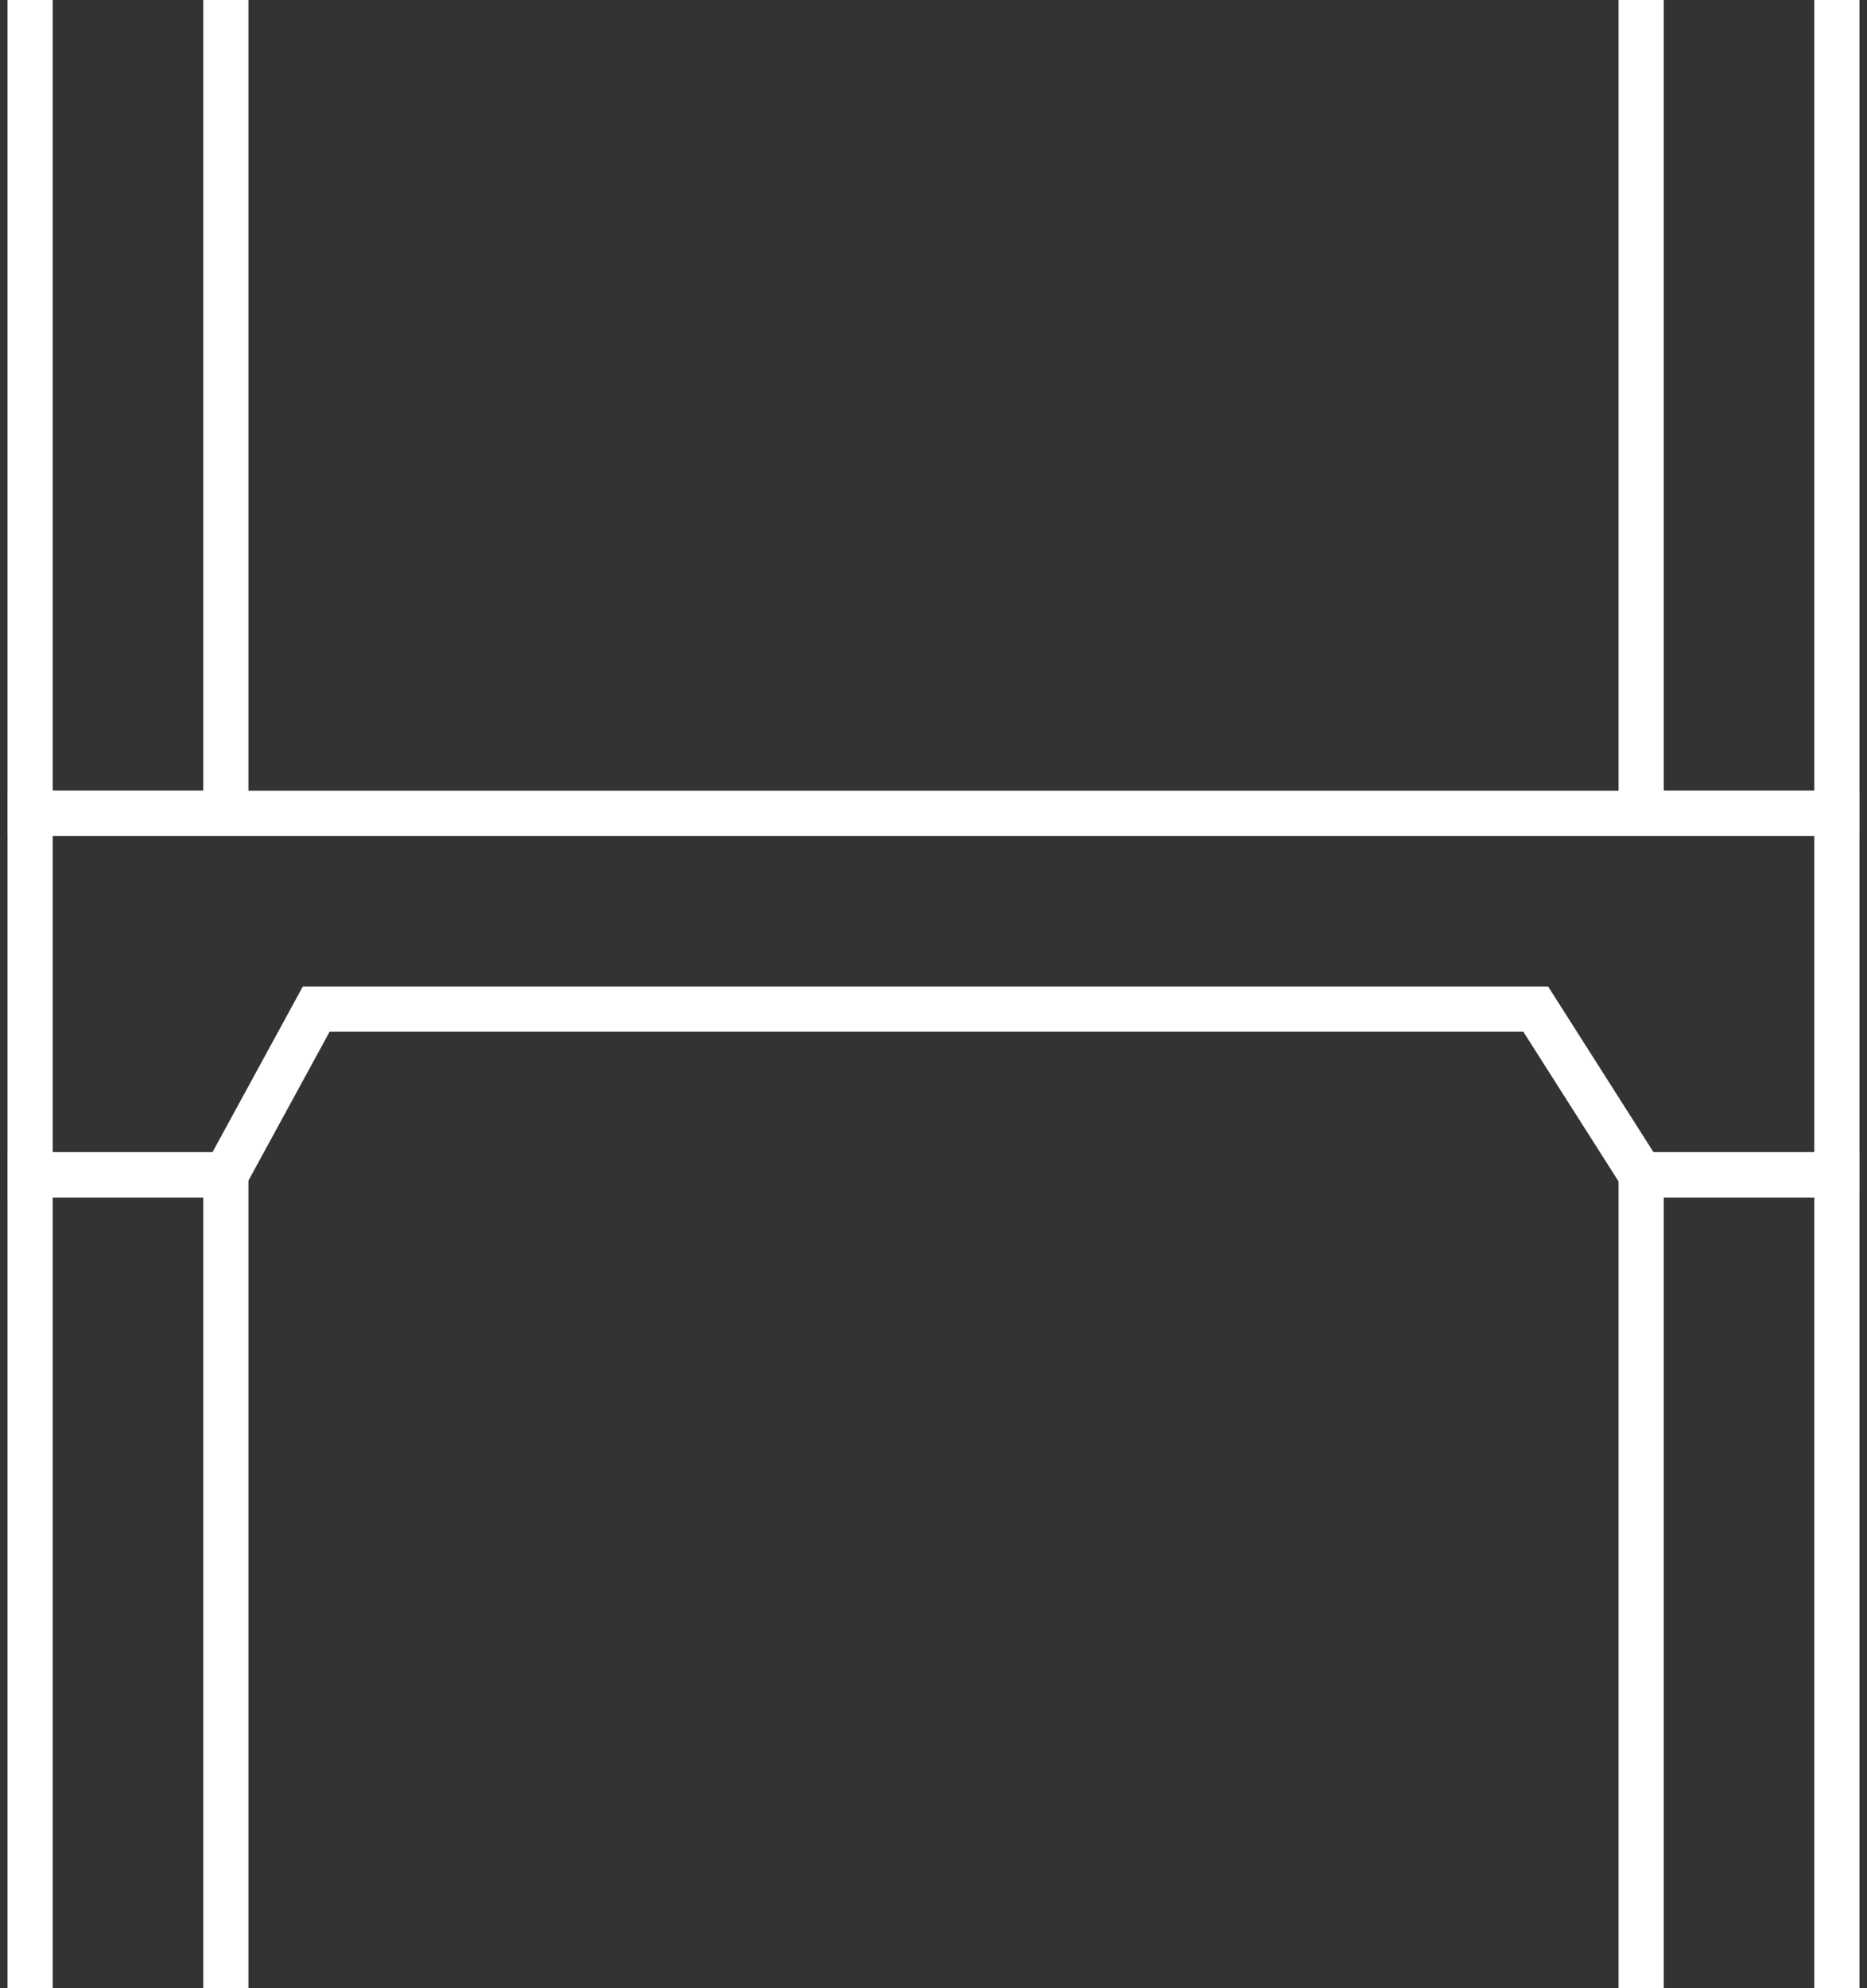 <svg width="124" height="132" viewBox="0 0 124 132" fill="none" xmlns="http://www.w3.org/2000/svg">
<rect x="0" y="0" width="124" height="132" fill="#333333" stroke="none"/>
<path d="M2 54H122V78H109L102 67H21L15 78H2V54Z" stroke="white" stroke-width="3"/>
<path d="M15 132V78H2V132" stroke="white" stroke-width="3"/>
<path d="M122 132V78H109V132" stroke="white" stroke-width="3"/>
<path d="M109 0V54H122V0" stroke="white" stroke-width="3"/>
<path d="M2 0V54H15V0" stroke="white" stroke-width="3"/>
</svg>
